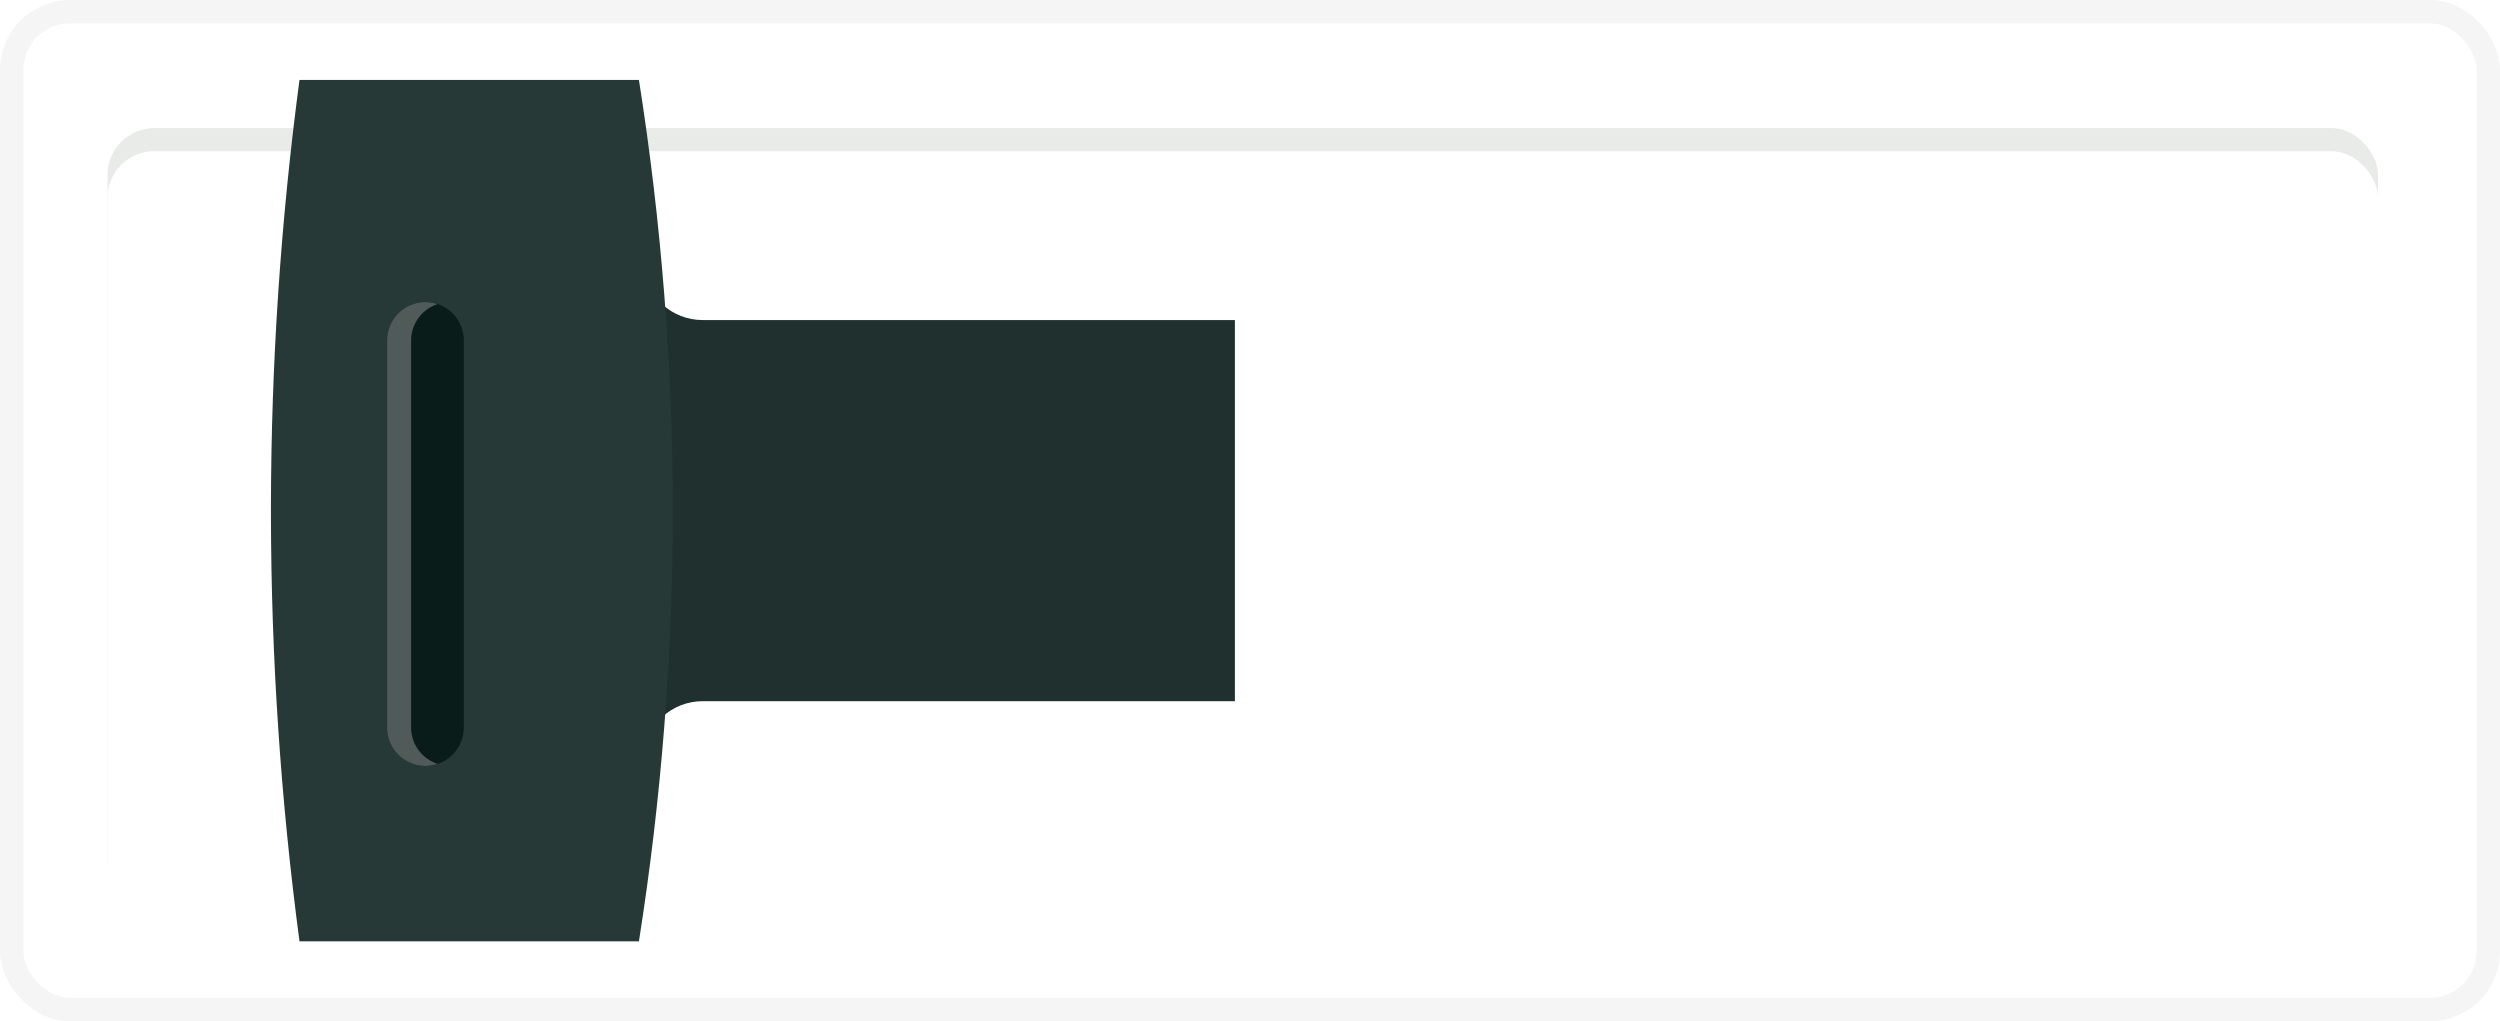 <svg xmlns="http://www.w3.org/2000/svg" xmlns:xlink="http://www.w3.org/1999/xlink" width="107" height="43.709" viewBox="0 0 107 43.709">
  <defs>
    <linearGradient id="linear-gradient" x1="0.523" x2="0.528" y2="1" gradientUnits="objectBoundingBox">
      <stop offset="0" stop-color="#10221e"/>
      <stop offset="0.237" stop-color="#1d2f2d"/>
      <stop offset="0.5" stop-color="#465856"/>
      <stop offset="0.784" stop-color="#1d2f2d"/>
      <stop offset="1" stop-color="#1d2f2d"/>
    </linearGradient>
    <filter id="Rectangle_5295" x="0" y="0" width="107" height="43.709" filterUnits="userSpaceOnUse">
      <feOffset dy="3" input="SourceAlpha"/>
      <feGaussianBlur stdDeviation="3" result="blur"/>
      <feFlood flood-opacity="0.161" result="color"/>
      <feComposite operator="out" in="SourceGraphic" in2="blur"/>
      <feComposite operator="in" in="color"/>
      <feComposite operator="in" in2="SourceGraphic"/>
    </filter>
    <filter id="Rectangle_5324" x="4.603" y="5.48" width="97.178" height="33.425" filterUnits="userSpaceOnUse">
      <feOffset dy="1" input="SourceAlpha"/>
      <feGaussianBlur stdDeviation="1.5" result="blur-2"/>
      <feFlood flood-opacity="0.161" result="color-2"/>
      <feComposite operator="out" in="SourceGraphic" in2="blur-2"/>
      <feComposite operator="in" in="color-2"/>
      <feComposite operator="in" in2="SourceGraphic"/>
    </filter>
    <clipPath id="clip-path">
      <path id="Path_516" data-name="Path 516" d="M4.567,34.644V11.854A2.553,2.553,0,0,0,2.252,9.32C1.5,9.246.751,9.153,0,9.064V0H25.447V9.064c-.751.089-1.5.182-2.252.256a2.551,2.551,0,0,0-2.315,2.534v22.79Z" fill="none"/>
    </clipPath>
    <clipPath id="clip-path-2">
      <path id="Path_511" data-name="Path 511" d="M0,15.75V1.222A140.076,140.076,0,0,1,18.218,0h.434A140.041,140.041,0,0,1,36.869,1.222V15.75A118.514,118.514,0,0,1,18.435,17.2,118.538,118.538,0,0,1,0,15.75" fill="url(#linear-gradient)"/>
    </clipPath>
  </defs>
  <g id="_01_L" data-name="01 L" transform="translate(-1554.424 -997.5)">
    <g id="Group_503" data-name="Group 503" transform="translate(1661.424 990.209) rotate(180)">
      <g data-type="innerShadowGroup">
        <rect id="Rectangle_5295-2" data-name="Rectangle 5295" width="107" height="43.709" rx="3" transform="translate(0 -51)" fill="#fff"/>
        <g transform="matrix(-1, 0, 0, -1, 107, -7.29)" filter="url(#Rectangle_5295)">
          <rect id="Rectangle_5295-3" data-name="Rectangle 5295" width="107" height="43.709" rx="3" transform="translate(107 43.71) rotate(180)" fill="#fff"/>
        </g>
        <g id="Rectangle_5295-4" data-name="Rectangle 5295" transform="translate(0 -51)" fill="none" stroke="#f5f5f5" stroke-width="1">
          <rect width="107" height="43.709" rx="3" stroke="none"/>
          <rect x="0.5" y="0.5" width="106" height="42.709" rx="2.5" fill="none"/>
        </g>
      </g>
    </g>
    <g id="Group_773" data-name="Group 773" transform="translate(1661.422 1041.547) rotate(180)">
      <g data-type="innerShadowGroup">
        <rect id="Rectangle_5324-2" data-name="Rectangle 5324" width="97.178" height="33.425" rx="2" transform="translate(5.218 5.142)" fill="#e9ebe9"/>
        <g transform="matrix(-1, 0, 0, -1, 107, 44.05)" filter="url(#Rectangle_5324)">
          <rect id="Rectangle_5324-3" data-name="Rectangle 5324" width="97.178" height="33.425" rx="2" transform="translate(101.78 38.9) rotate(180)" fill="#fff"/>
        </g>
      </g>
    </g>
    <g id="Group_506" data-name="Group 506" transform="translate(1566.02 1037.789) rotate(-90)">
      <g id="Group_458" data-name="Group 458" transform="translate(5.711 6.613)">
        <g id="Group_457" data-name="Group 457" clip-path="url(#clip-path)">
          <path id="Path_629" data-name="Path 629" d="M0,34.744H25.583V0H0Z" transform="translate(0 -0.1) rotate(0.225)" fill="#1f302e"/>
        </g>
      </g>
      <g id="Group_451" data-name="Group 451">
        <g id="Group_450" data-name="Group 450" clip-path="url(#clip-path-2)">
          <path id="Path_630" data-name="Path 630" d="M0,17.2H36.869V0H0Z" fill="#273937"/>
        </g>
      </g>
      <g id="Group_460" data-name="Group 460" transform="translate(7.508 4.971)">
        <path id="Path_514" data-name="Path 514" d="M18.21,3.284H1.642A1.642,1.642,0,1,1,1.642,0H18.21a1.642,1.642,0,1,1,0,3.284" transform="translate(0 0)" fill="#0a1c19"/>
        <path id="Path_515" data-name="Path 515" d="M18.21,1.028H1.642A1.637,1.637,0,0,0,.09,2.156,1.633,1.633,0,0,1,0,1.642,1.642,1.642,0,0,1,1.642,0H18.21a1.642,1.642,0,0,1,1.642,1.642,1.633,1.633,0,0,1-.09.514A1.637,1.637,0,0,0,18.21,1.028" transform="translate(0)" fill="#505b59"/>
      </g>
    </g>
  </g>
</svg>
